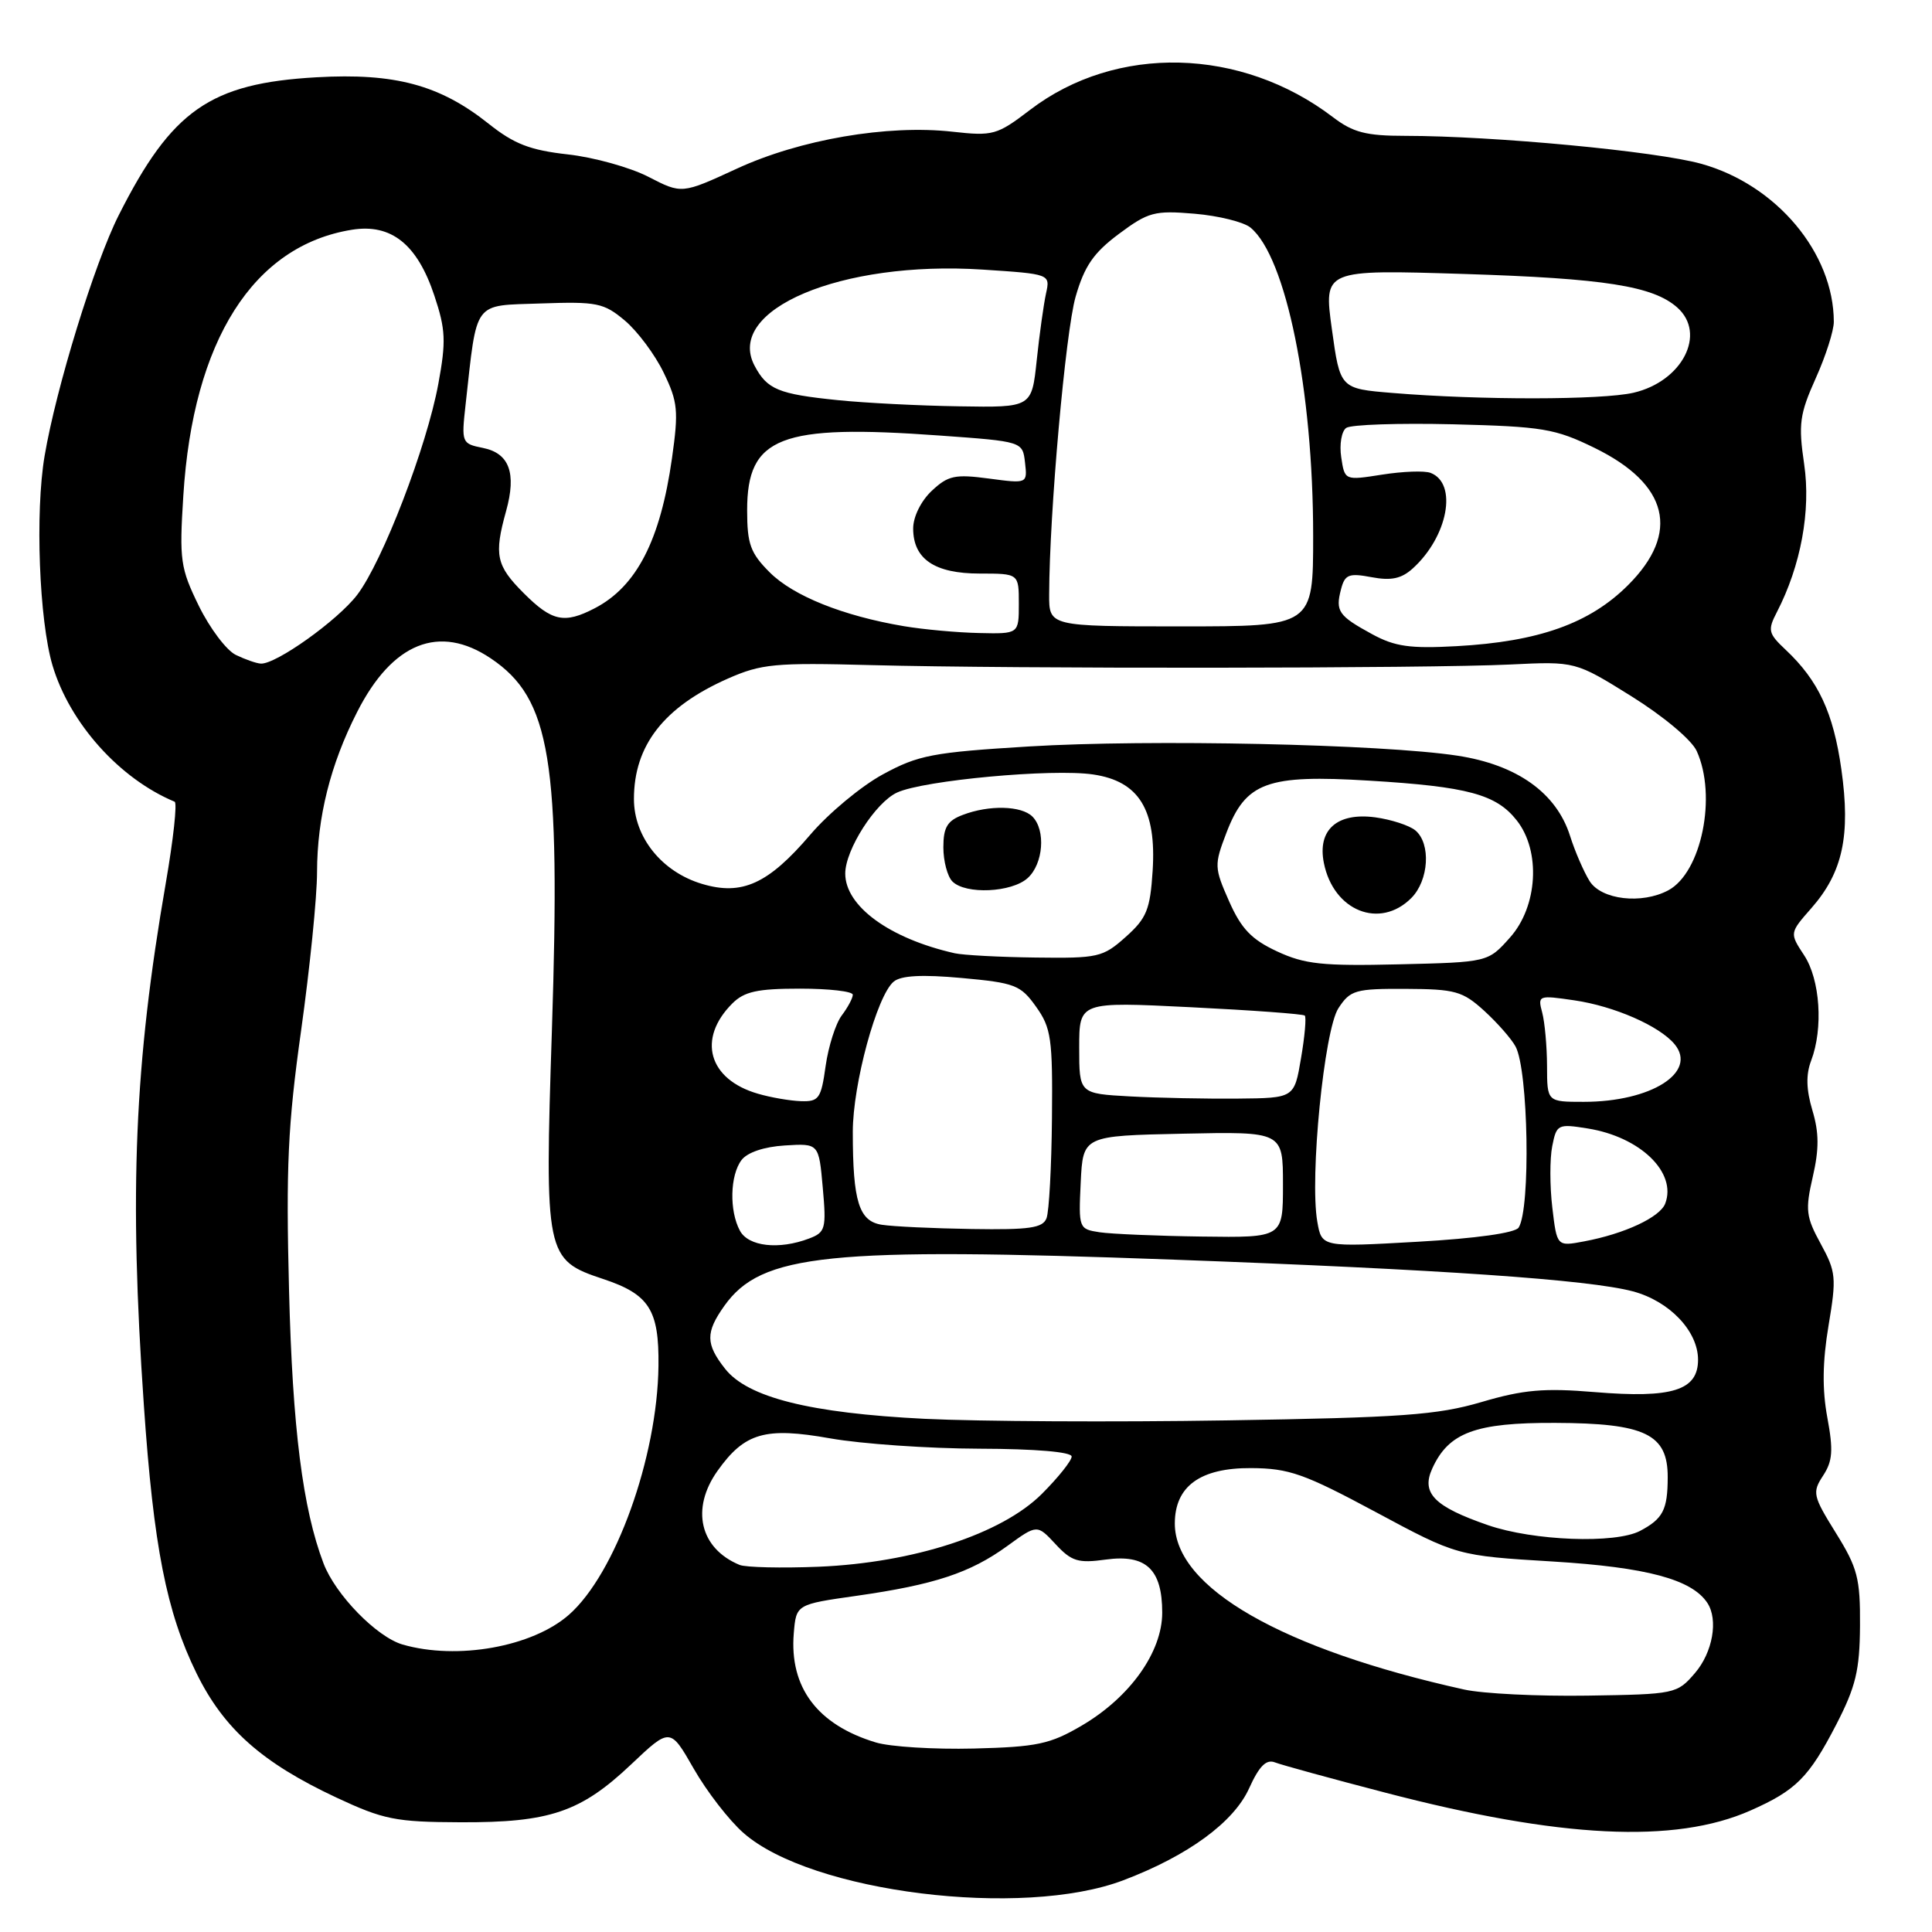 <?xml version="1.0" encoding="UTF-8" standalone="no"?>
<!DOCTYPE svg PUBLIC "-//W3C//DTD SVG 1.1//EN" "http://www.w3.org/Graphics/SVG/1.1/DTD/svg11.dtd" >
<svg xmlns="http://www.w3.org/2000/svg" xmlns:xlink="http://www.w3.org/1999/xlink" version="1.1" viewBox="0 0 256 256">
 <g >
 <path fill="currentColor"
d=" M 148.86 249.14 C 157.43 245.89 163.49 241.45 165.52 236.95 C 166.84 234.03 167.78 233.08 168.92 233.52 C 169.79 233.86 176.35 235.66 183.50 237.52 C 206.74 243.59 221.93 244.33 231.93 239.91 C 237.99 237.23 239.68 235.53 243.32 228.50 C 245.90 223.49 246.42 221.33 246.46 215.42 C 246.50 209.13 246.14 207.75 243.26 203.12 C 240.21 198.21 240.11 197.76 241.57 195.53 C 242.83 193.60 242.94 192.18 242.13 187.83 C 241.44 184.11 241.49 180.43 242.29 175.65 C 243.36 169.29 243.28 168.52 241.26 164.82 C 239.30 161.24 239.19 160.33 240.20 155.94 C 241.05 152.26 241.04 150.08 240.15 147.12 C 239.33 144.37 239.28 142.39 239.99 140.53 C 241.61 136.26 241.18 129.79 239.05 126.57 C 237.12 123.63 237.12 123.63 240.02 120.33 C 244.18 115.59 245.23 110.70 243.99 101.94 C 242.93 94.43 240.94 90.17 236.61 86.10 C 234.30 83.93 234.20 83.51 235.45 81.10 C 238.62 74.96 239.97 67.67 239.06 61.50 C 238.28 56.19 238.46 54.88 240.59 50.13 C 241.92 47.18 243.00 43.80 242.99 42.63 C 242.97 33.52 235.40 24.49 225.45 21.71 C 219.47 20.04 197.93 18.01 186.18 18.00 C 181.01 18.00 179.28 17.55 176.63 15.53 C 164.46 6.25 147.90 5.85 136.50 14.55 C 132.10 17.91 131.59 18.05 126.19 17.45 C 117.61 16.49 105.99 18.48 97.61 22.36 C 90.34 25.71 90.34 25.71 85.92 23.43 C 83.49 22.18 78.68 20.84 75.24 20.46 C 70.24 19.90 68.13 19.09 64.74 16.39 C 58.28 11.25 52.33 9.65 41.94 10.24 C 27.84 11.04 22.76 14.59 15.73 28.52 C 12.52 34.88 7.43 51.42 5.91 60.41 C 4.64 67.89 5.19 82.21 6.96 88.18 C 9.24 95.83 15.84 103.19 23.14 106.23 C 23.50 106.38 22.97 111.22 21.97 117.00 C 17.81 141.02 17.10 157.86 19.06 186.17 C 20.35 204.94 22.06 213.61 26.04 221.72 C 29.65 229.07 34.70 233.56 44.56 238.18 C 50.83 241.11 52.41 241.43 61.00 241.46 C 72.83 241.51 76.94 240.12 83.62 233.80 C 88.80 228.90 88.80 228.90 91.93 234.37 C 93.65 237.38 96.62 241.22 98.53 242.89 C 107.49 250.76 135.46 254.24 148.86 249.14 Z  M 116.04 230.88 C 108.30 228.54 104.59 223.59 105.18 216.42 C 105.50 212.59 105.50 212.59 113.52 211.45 C 123.82 209.98 128.55 208.42 133.46 204.86 C 137.42 201.98 137.42 201.98 139.86 204.60 C 141.98 206.89 142.85 207.16 146.53 206.65 C 151.86 205.92 154.00 207.94 154.00 213.68 C 154.00 218.91 149.73 224.90 143.32 228.66 C 139.14 231.11 137.41 231.48 129.03 231.69 C 123.79 231.82 117.94 231.46 116.04 230.88 Z  M 194.00 223.87 C 169.89 218.53 155.67 210.38 155.67 201.88 C 155.67 196.94 159.03 194.49 165.78 194.53 C 170.81 194.56 172.81 195.27 182.28 200.35 C 193.06 206.14 193.06 206.14 205.78 206.91 C 218.18 207.67 224.17 209.27 226.23 212.39 C 227.71 214.62 226.94 218.96 224.59 221.69 C 222.22 224.45 221.97 224.50 210.34 224.68 C 203.83 224.78 196.47 224.42 194.00 223.87 Z  M 53.35 217.91 C 49.91 216.91 44.45 211.31 42.87 207.16 C 40.11 199.90 38.76 189.26 38.30 171.00 C 37.88 154.67 38.14 149.07 39.90 136.54 C 41.05 128.32 42.01 118.87 42.01 115.54 C 42.03 108.30 43.77 101.32 47.32 94.35 C 51.99 85.14 58.22 82.65 65.05 87.25 C 72.97 92.59 74.29 100.68 73.13 136.50 C 72.16 166.36 72.28 166.93 79.91 169.47 C 86.03 171.50 87.34 173.56 87.25 180.98 C 87.11 193.10 81.55 208.55 75.38 213.97 C 70.54 218.22 60.58 220.00 53.35 217.91 Z  M 98.00 207.36 C 92.74 205.19 91.50 199.92 95.08 194.89 C 98.67 189.84 101.39 189.06 110.00 190.59 C 114.12 191.32 123.01 191.94 129.75 191.96 C 137.22 191.98 142.00 192.39 142.00 193.00 C 142.00 193.55 140.23 195.77 138.06 197.94 C 132.74 203.26 121.07 207.07 108.50 207.60 C 103.55 207.80 98.83 207.69 98.00 207.36 Z  M 197.16 202.09 C 190.04 199.63 188.29 197.85 189.78 194.59 C 191.95 189.81 195.50 188.50 206.06 188.54 C 218.01 188.58 221.01 190.03 220.98 195.77 C 220.97 200.06 220.35 201.25 217.32 202.85 C 214.03 204.58 203.19 204.17 197.16 202.09 Z  M 122.50 188.00 C 107.31 187.24 99.06 185.17 96.07 181.36 C 93.49 178.08 93.48 176.55 95.98 173.03 C 100.89 166.13 109.67 165.23 155.50 166.91 C 190.92 168.21 210.51 169.56 216.36 171.11 C 221.21 172.40 225.00 176.38 225.00 180.17 C 225.00 184.24 221.58 185.31 211.31 184.46 C 204.61 183.90 201.86 184.14 196.30 185.78 C 190.44 187.50 185.75 187.84 162.50 188.21 C 147.65 188.45 129.65 188.35 122.50 188.00 Z  M 98.04 163.07 C 96.62 160.43 96.73 155.74 98.25 153.72 C 99.02 152.70 101.24 151.95 104.00 151.78 C 108.50 151.50 108.50 151.50 109.02 157.36 C 109.51 162.81 109.38 163.29 107.21 164.11 C 103.21 165.63 99.16 165.17 98.04 163.07 Z  M 174.55 161.88 C 173.52 156.03 175.46 136.47 177.35 133.59 C 178.92 131.19 179.59 131.00 186.27 131.03 C 192.82 131.06 193.80 131.33 196.67 133.94 C 198.41 135.53 200.28 137.66 200.82 138.67 C 202.52 141.83 202.83 160.15 201.23 162.66 C 200.78 163.37 195.59 164.10 187.82 164.54 C 175.14 165.26 175.14 165.26 174.55 161.88 Z  M 205.69 160.01 C 205.35 157.18 205.35 153.51 205.68 151.87 C 206.25 148.98 206.42 148.89 210.39 149.53 C 217.36 150.65 222.22 155.37 220.65 159.48 C 219.95 161.30 215.25 163.49 209.90 164.49 C 206.30 165.17 206.30 165.17 205.69 160.01 Z  M 145.70 163.28 C 142.95 162.86 142.91 162.76 143.20 156.68 C 143.50 150.50 143.50 150.50 156.75 150.22 C 170.00 149.94 170.00 149.94 170.00 156.97 C 170.00 164.00 170.00 164.00 159.25 163.85 C 153.34 163.77 147.24 163.51 145.70 163.28 Z  M 116.86 162.29 C 113.82 161.83 113.00 159.23 113.00 149.98 C 113.00 143.65 116.19 131.92 118.42 130.07 C 119.39 129.26 122.17 129.11 127.44 129.59 C 134.48 130.23 135.24 130.52 137.28 133.39 C 139.29 136.20 139.49 137.62 139.39 148.17 C 139.33 154.58 139.01 160.54 138.67 161.42 C 138.17 162.72 136.42 162.97 128.78 162.85 C 123.68 162.77 118.31 162.52 116.86 162.29 Z  M 100.42 144.92 C 93.88 143.03 92.35 137.65 97.03 132.97 C 98.62 131.38 100.36 131.00 106.00 131.00 C 109.85 131.00 113.00 131.36 113.00 131.81 C 113.00 132.25 112.34 133.49 111.53 134.56 C 110.73 135.63 109.77 138.64 109.40 141.25 C 108.80 145.57 108.51 145.99 106.12 145.91 C 104.68 145.86 102.11 145.42 100.42 144.92 Z  M 149.75 145.28 C 143.00 144.91 143.00 144.91 143.00 138.82 C 143.00 132.73 143.00 132.73 157.75 133.46 C 165.86 133.86 172.68 134.36 172.89 134.57 C 173.11 134.78 172.89 137.33 172.39 140.23 C 171.50 145.50 171.50 145.50 164.00 145.57 C 159.88 145.61 153.46 145.48 149.75 145.28 Z  M 204.99 141.25 C 204.98 138.64 204.69 135.45 204.35 134.17 C 203.74 131.89 203.84 131.85 208.61 132.55 C 213.89 133.32 219.88 135.94 221.89 138.36 C 224.97 142.08 218.80 146.00 209.85 146.00 C 205.00 146.00 205.00 146.00 204.99 141.25 Z  M 169.21 126.06 C 165.83 124.49 164.47 123.06 162.86 119.42 C 160.89 114.96 160.88 114.61 162.50 110.37 C 165.07 103.64 167.86 102.61 181.43 103.44 C 194.49 104.23 198.26 105.25 200.98 108.71 C 204.19 112.78 203.76 120.11 200.08 124.23 C 197.17 127.50 197.17 127.50 185.33 127.78 C 175.21 128.02 172.88 127.77 169.21 126.06 Z  M 187.00 119.00 C 189.34 116.66 189.63 111.77 187.54 110.03 C 186.74 109.37 184.34 108.59 182.22 108.30 C 177.17 107.63 174.54 109.96 175.42 114.35 C 176.69 120.71 182.83 123.17 187.00 119.00 Z  M 126.50 126.31 C 117.87 124.36 112.00 120.08 112.00 115.75 C 112.00 112.59 116.02 106.31 118.88 105.01 C 122.41 103.39 139.45 101.82 144.84 102.62 C 150.92 103.51 153.25 107.28 152.73 115.40 C 152.40 120.53 151.94 121.67 149.16 124.15 C 146.14 126.85 145.50 126.99 137.23 126.88 C 132.43 126.82 127.60 126.56 126.50 126.31 Z  M 136.17 116.35 C 138.25 114.47 138.59 109.99 136.80 108.20 C 135.35 106.75 131.06 106.64 127.57 107.98 C 125.52 108.75 125.00 109.63 125.00 112.28 C 125.00 114.10 125.54 116.14 126.20 116.80 C 127.95 118.55 134.05 118.27 136.17 116.35 Z  M 210.63 116.75 C 209.86 115.51 208.69 112.82 208.04 110.76 C 206.23 105.05 201.00 101.33 193.10 100.13 C 183.09 98.60 152.26 97.94 136.34 98.91 C 123.58 99.69 121.68 100.05 116.98 102.61 C 114.12 104.16 109.79 107.76 107.36 110.61 C 101.79 117.13 98.31 118.71 93.02 117.12 C 87.68 115.52 84.00 110.93 84.00 105.87 C 84.00 98.77 87.97 93.67 96.44 89.92 C 100.89 87.96 102.67 87.79 115.42 88.13 C 134.22 88.63 189.33 88.58 200.12 88.05 C 208.74 87.63 208.74 87.63 216.19 92.27 C 220.42 94.91 224.15 98.04 224.82 99.51 C 227.53 105.46 225.46 115.61 221.06 117.97 C 217.54 119.85 212.19 119.23 210.63 116.75 Z  M 31.25 86.78 C 30.01 86.18 27.81 83.26 26.35 80.29 C 23.90 75.28 23.75 74.23 24.29 65.70 C 25.57 45.13 33.56 32.53 46.65 30.44 C 51.85 29.61 55.30 32.37 57.56 39.19 C 59.05 43.66 59.12 45.23 58.08 50.87 C 56.55 59.18 50.69 74.41 47.33 78.82 C 44.74 82.21 36.54 88.06 34.55 87.93 C 33.97 87.90 32.49 87.38 31.25 86.78 Z  M 181.81 84.03 C 177.35 81.60 176.93 80.99 177.69 78.09 C 178.20 76.12 178.72 75.91 181.74 76.48 C 184.34 76.97 185.70 76.68 187.20 75.32 C 191.86 71.10 193.18 64.05 189.56 62.66 C 188.76 62.35 185.87 62.46 183.14 62.89 C 178.18 63.67 178.18 63.67 177.72 60.59 C 177.46 58.89 177.76 57.14 178.38 56.70 C 178.99 56.26 185.36 56.05 192.52 56.22 C 204.42 56.52 206.05 56.79 211.29 59.35 C 221.10 64.15 222.67 70.59 215.74 77.52 C 210.65 82.61 203.90 85.02 193.00 85.62 C 186.85 85.96 184.84 85.68 181.81 84.03 Z  M 119.76 82.97 C 111.71 81.61 105.12 78.97 101.99 75.84 C 99.43 73.28 99.00 72.09 99.00 67.60 C 99.00 57.87 103.36 56.18 124.50 57.71 C 135.50 58.50 135.50 58.50 135.82 61.29 C 136.14 64.09 136.14 64.09 131.03 63.41 C 126.54 62.81 125.62 63.01 123.46 65.04 C 122.04 66.37 121.00 68.48 121.00 70.02 C 121.00 74.08 123.84 76.00 129.83 76.00 C 135.00 76.00 135.00 76.00 135.00 80.00 C 135.00 84.00 135.00 84.00 129.75 83.88 C 126.86 83.82 122.37 83.41 119.76 82.97 Z  M 139.02 78.75 C 139.05 67.94 141.19 43.99 142.52 39.33 C 143.69 35.26 144.90 33.50 148.25 31.00 C 152.16 28.09 152.97 27.87 158.29 28.32 C 161.47 28.59 164.81 29.42 165.70 30.16 C 170.41 34.04 174.00 51.71 174.00 70.99 C 174.00 83.00 174.00 83.00 156.50 83.00 C 139.00 83.00 139.00 83.00 139.02 78.75 Z  M 69.40 78.60 C 65.74 74.94 65.44 73.55 67.06 67.72 C 68.46 62.68 67.49 60.05 63.98 59.35 C 61.18 58.79 61.13 58.66 61.69 53.64 C 63.25 39.64 62.59 40.53 71.65 40.21 C 79.11 39.95 80.00 40.13 82.80 42.48 C 84.47 43.89 86.79 46.99 87.94 49.38 C 89.82 53.26 89.93 54.43 89.04 60.73 C 87.50 71.60 84.35 77.72 78.80 80.60 C 74.77 82.69 73.14 82.34 69.40 78.60 Z  M 111.00 53.02 C 103.15 52.22 101.66 51.61 100.00 48.49 C 96.01 41.04 111.44 34.51 130.17 35.72 C 139.17 36.31 139.17 36.31 138.60 38.90 C 138.29 40.33 137.73 44.31 137.37 47.75 C 136.71 54.00 136.71 54.00 127.11 53.84 C 121.82 53.76 114.58 53.39 111.00 53.02 Z  M 184.53 52.07 C 177.57 51.50 177.57 51.50 176.48 43.61 C 175.39 35.72 175.39 35.72 193.95 36.30 C 212.65 36.89 219.04 37.90 222.25 40.75 C 226.16 44.23 222.91 50.54 216.45 52.04 C 212.26 53.01 196.12 53.03 184.53 52.07 Z "/>
</g>
</svg>